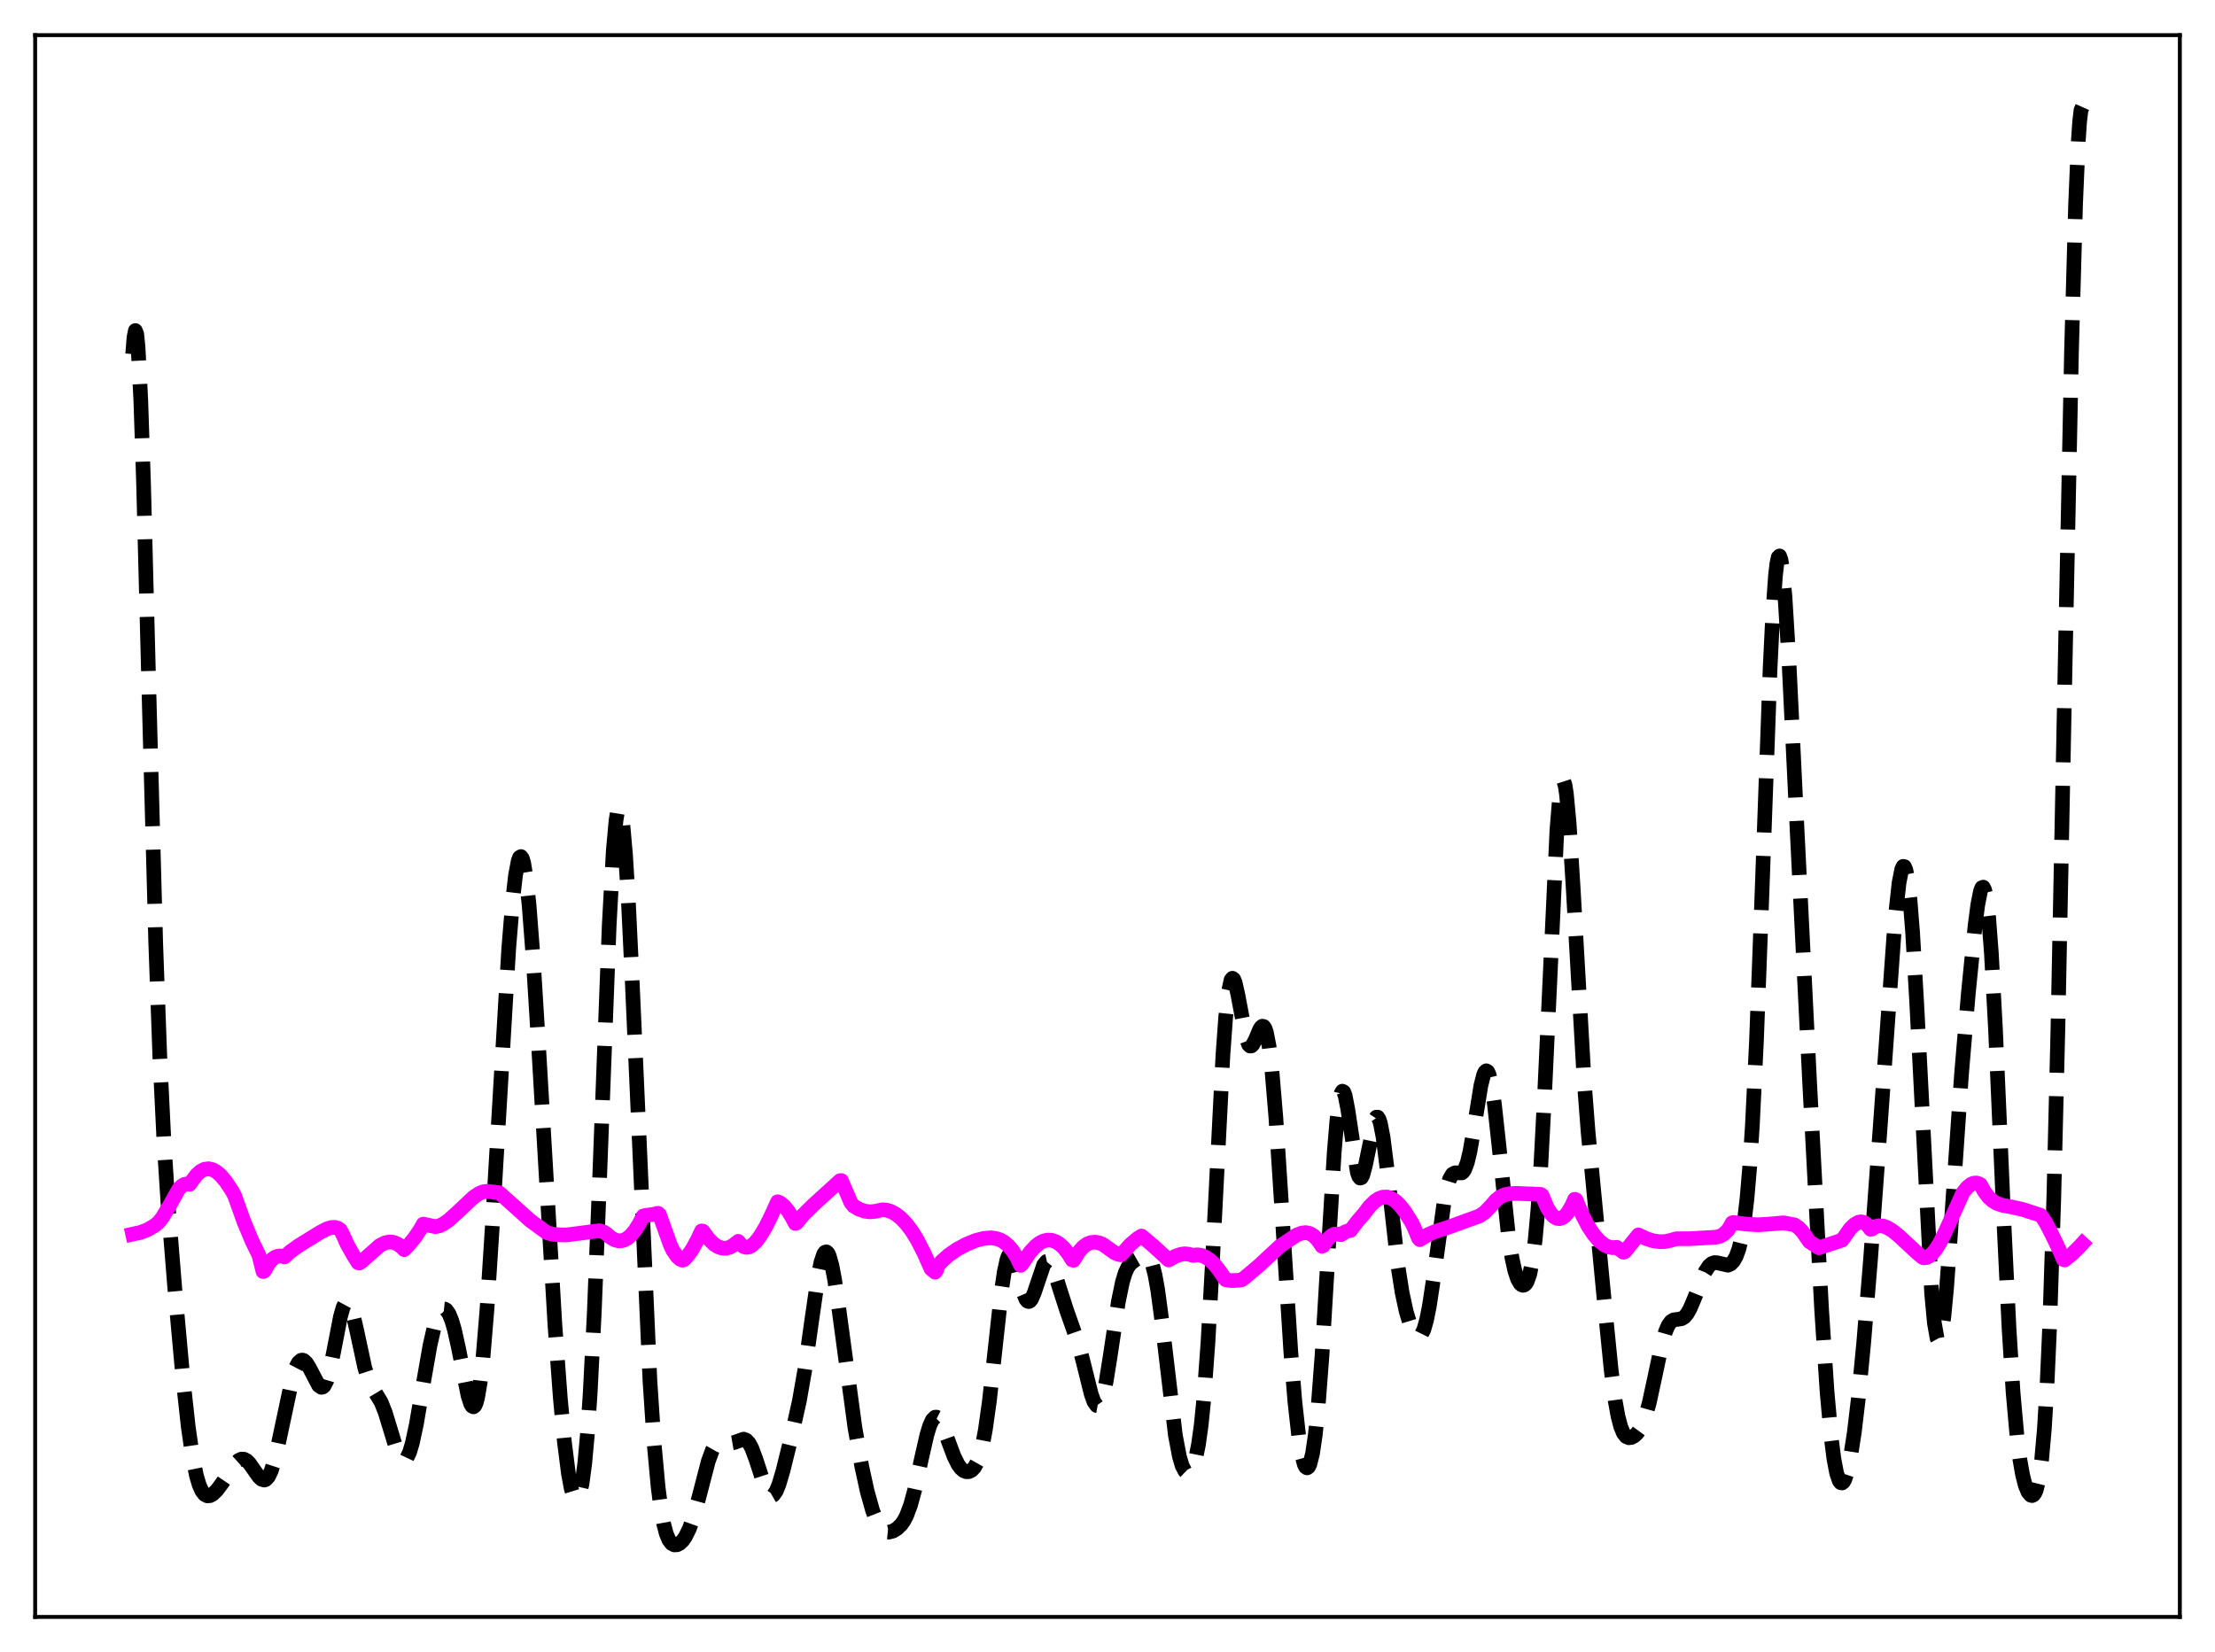 <?xml version="1.0" encoding="utf-8" standalone="no"?>
<!DOCTYPE svg PUBLIC "-//W3C//DTD SVG 1.1//EN"
  "http://www.w3.org/Graphics/SVG/1.1/DTD/svg11.dtd">
<svg xmlns:xlink="http://www.w3.org/1999/xlink" width="453.6pt" height="338.4pt" viewBox="0 0 453.6 338.4" xmlns="http://www.w3.org/2000/svg" version="1.1">
 <defs>
  <style type="text/css">*{stroke-linejoin: round; stroke-linecap: butt}</style>
 </defs>
 <g id="figure_1">
  <g id="patch_1">
   <path d="M 0 338.4 
L 453.6 338.4 
L 453.6 0 
L 0 0 
z
" style="fill: #ffffff"/>
  </g>
  <g id="axes_1">
   <g id="patch_2">
    <path d="M 7.2 331.2 
L 446.4 331.2 
L 446.4 7.2 
L 7.2 7.2 
z
" style="fill: #ffffff"/>
   </g>
   <g id="matplotlib.axis_1"/>
   <g id="matplotlib.axis_2"/>
   <g id="line2d_1">
    <path d="M 27.164 72.526 
L 27.442 69.081 
L 27.72 67.709 
L 27.998 68.406 
L 28.276 71.104 
L 28.832 81.956 
L 29.388 98.719 
L 30.5 141.676 
L 31.89 193.182 
L 32.725 216.345 
L 33.559 233.487 
L 34.393 246.42 
L 35.783 263.757 
L 37.451 282.227 
L 38.563 292.356 
L 39.398 298.157 
L 40.232 302.277 
L 40.788 304.145 
L 41.344 305.393 
L 41.9 306.113 
L 42.456 306.404 
L 43.012 306.361 
L 43.568 306.058 
L 44.402 305.253 
L 45.515 303.76 
L 48.295 299.65 
L 48.851 299.146 
L 49.407 298.882 
L 49.963 298.893 
L 50.519 299.186 
L 51.076 299.736 
L 52.188 301.328 
L 53.022 302.5 
L 53.578 303.015 
L 54.134 303.164 
L 54.412 303.065 
L 54.968 302.471 
L 55.524 301.317 
L 56.08 299.611 
L 56.914 296.164 
L 59.973 281.801 
L 60.529 280.199 
L 61.085 279.138 
L 61.641 278.634 
L 61.919 278.585 
L 62.197 278.666 
L 62.753 279.177 
L 63.309 280.064 
L 65.256 283.789 
L 65.812 284.172 
L 66.09 284.121 
L 66.368 283.883 
L 66.924 282.806 
L 67.48 280.936 
L 68.314 276.956 
L 69.705 269.759 
L 70.261 267.768 
L 70.817 266.742 
L 71.095 266.637 
L 71.373 266.81 
L 71.651 267.248 
L 72.207 268.836 
L 73.041 272.472 
L 74.709 280.208 
L 75.543 282.784 
L 76.378 284.439 
L 78.046 287.201 
L 78.88 289.292 
L 79.992 292.93 
L 81.104 296.577 
L 81.66 297.961 
L 82.217 298.837 
L 82.495 299.045 
L 82.773 299.083 
L 83.051 298.945 
L 83.329 298.626 
L 83.885 297.449 
L 84.441 295.585 
L 85.275 291.695 
L 86.665 283.525 
L 88.056 275.602 
L 88.89 271.94 
L 89.446 270.143 
L 90.002 268.905 
L 90.558 268.241 
L 90.836 268.125 
L 91.114 268.153 
L 91.392 268.325 
L 91.948 269.102 
L 92.504 270.456 
L 93.06 272.366 
L 93.894 276.122 
L 95.841 285.871 
L 96.397 287.578 
L 96.675 288.034 
L 96.953 288.172 
L 97.231 287.957 
L 97.509 287.361 
L 97.787 286.362 
L 98.343 283.113 
L 98.899 278.218 
L 99.733 268.102 
L 100.846 250.731 
L 104.182 194.262 
L 105.016 184.097 
L 105.572 179.265 
L 106.128 176.319 
L 106.406 175.617 
L 106.685 175.452 
L 106.963 175.827 
L 107.241 176.741 
L 107.797 180.13 
L 108.353 185.432 
L 109.187 196.316 
L 110.299 214.417 
L 113.636 271.342 
L 114.748 286.416 
L 115.582 295.346 
L 116.416 301.917 
L 116.972 304.899 
L 117.528 306.687 
L 117.806 307.108 
L 118.084 307.198 
L 118.362 306.943 
L 118.64 306.325 
L 119.197 303.903 
L 119.753 299.718 
L 120.309 293.561 
L 120.865 285.286 
L 121.699 268.879 
L 122.811 240.837 
L 124.757 189.511 
L 125.592 174.223 
L 126.148 168.089 
L 126.426 166.382 
L 126.704 165.605 
L 126.982 165.753 
L 127.26 166.807 
L 127.538 168.73 
L 128.094 174.978 
L 128.65 183.989 
L 129.484 201.319 
L 133.099 282.867 
L 133.933 295.423 
L 134.767 304.556 
L 135.323 308.881 
L 135.879 311.998 
L 136.435 314.118 
L 136.991 315.443 
L 137.548 316.167 
L 138.104 316.454 
L 138.66 316.422 
L 139.216 316.132 
L 139.772 315.603 
L 140.328 314.828 
L 141.162 313.154 
L 141.996 310.814 
L 143.108 306.778 
L 145.055 299.296 
L 145.889 297.034 
L 146.445 296.057 
L 147.001 295.502 
L 147.557 295.299 
L 148.113 295.336 
L 149.503 295.621 
L 150.338 295.479 
L 152.284 294.785 
L 152.84 295.002 
L 153.396 295.606 
L 153.952 296.631 
L 154.786 298.865 
L 156.733 304.832 
L 157.289 305.892 
L 157.845 306.377 
L 158.123 306.381 
L 158.401 306.222 
L 158.957 305.428 
L 159.513 304.071 
L 160.347 301.262 
L 162.015 294.486 
L 163.684 287.036 
L 164.796 280.698 
L 166.186 270.778 
L 167.576 261.2 
L 168.132 258.503 
L 168.689 256.861 
L 168.967 256.486 
L 169.245 256.422 
L 169.523 256.669 
L 169.801 257.22 
L 170.357 259.17 
L 170.913 262.094 
L 171.747 267.777 
L 175.084 292.476 
L 176.474 300.351 
L 177.586 305.457 
L 178.698 309.426 
L 179.532 311.563 
L 180.366 312.959 
L 180.923 313.502 
L 181.479 313.777 
L 182.035 313.834 
L 182.869 313.613 
L 183.703 313.111 
L 184.537 312.307 
L 185.093 311.526 
L 185.649 310.471 
L 186.483 308.242 
L 187.318 305.171 
L 188.708 298.763 
L 189.82 293.894 
L 190.376 292.067 
L 190.932 290.843 
L 191.488 290.293 
L 191.766 290.272 
L 192.044 290.413 
L 192.6 291.127 
L 193.157 292.304 
L 194.269 295.377 
L 195.381 298.352 
L 196.215 300.006 
L 196.771 300.759 
L 197.327 301.239 
L 197.883 301.462 
L 198.439 301.436 
L 198.995 301.152 
L 199.552 300.561 
L 200.108 299.568 
L 200.664 298.048 
L 201.22 295.873 
L 201.776 292.934 
L 202.61 287.018 
L 203.722 276.916 
L 205.112 264.22 
L 205.669 260.452 
L 206.225 257.952 
L 206.503 257.229 
L 206.781 256.862 
L 207.059 256.836 
L 207.337 257.127 
L 207.893 258.498 
L 208.727 261.711 
L 209.561 264.84 
L 210.117 266.17 
L 210.395 266.507 
L 210.673 266.606 
L 210.951 266.471 
L 211.229 266.114 
L 211.786 264.85 
L 213.732 259.09 
L 214.288 258.404 
L 214.566 258.342 
L 214.844 258.469 
L 215.4 259.246 
L 215.956 260.592 
L 217.068 264.161 
L 218.459 268.476 
L 220.961 275.592 
L 222.073 279.974 
L 223.463 285.556 
L 224.02 287.109 
L 224.576 287.9 
L 224.854 287.951 
L 225.132 287.751 
L 225.41 287.293 
L 225.966 285.607 
L 226.522 282.983 
L 227.356 277.771 
L 229.024 266.627 
L 229.858 262.588 
L 230.415 260.759 
L 230.971 259.549 
L 231.527 258.807 
L 232.361 258.16 
L 234.307 257.055 
L 234.863 257.104 
L 235.141 257.307 
L 235.419 257.668 
L 235.975 258.964 
L 236.532 261.144 
L 237.088 264.254 
L 237.922 270.476 
L 240.702 294.012 
L 241.536 298.392 
L 242.092 300.246 
L 242.649 301.315 
L 242.927 301.581 
L 243.205 301.677 
L 243.483 301.608 
L 243.761 301.375 
L 244.317 300.397 
L 244.873 298.641 
L 245.429 295.901 
L 245.985 291.907 
L 246.541 286.399 
L 247.375 274.973 
L 248.209 259.988 
L 250.434 216.163 
L 250.99 208.457 
L 251.546 203.267 
L 252.102 200.719 
L 252.38 200.377 
L 252.658 200.586 
L 252.936 201.271 
L 253.492 203.709 
L 255.161 212.568 
L 255.717 213.994 
L 255.995 214.261 
L 256.273 214.246 
L 256.551 213.979 
L 257.107 212.895 
L 257.941 210.904 
L 258.219 210.442 
L 258.497 210.204 
L 258.775 210.254 
L 259.053 210.649 
L 259.331 211.434 
L 259.887 214.292 
L 260.443 218.921 
L 261.278 228.884 
L 262.39 246.063 
L 264.336 276.869 
L 265.17 287.103 
L 266.004 294.581 
L 266.56 297.947 
L 267.117 299.99 
L 267.395 300.504 
L 267.673 300.674 
L 267.951 300.492 
L 268.229 299.951 
L 268.785 297.752 
L 269.341 293.991 
L 269.897 288.61 
L 270.731 277.619 
L 271.843 258.973 
L 273.234 235.987 
L 273.79 229.356 
L 274.346 225.117 
L 274.624 223.983 
L 274.902 223.509 
L 275.18 223.663 
L 275.458 224.391 
L 276.014 227.24 
L 277.96 240.127 
L 278.238 240.943 
L 278.516 241.313 
L 278.794 241.235 
L 279.072 240.731 
L 279.629 238.653 
L 281.575 229.258 
L 281.853 228.836 
L 282.131 228.826 
L 282.409 229.247 
L 282.687 230.095 
L 283.243 232.985 
L 284.077 239.614 
L 286.302 259.474 
L 287.136 264.769 
L 287.97 268.646 
L 288.804 271.396 
L 289.36 272.684 
L 289.916 273.515 
L 290.194 273.738 
L 290.472 273.814 
L 290.75 273.727 
L 291.028 273.462 
L 291.585 272.343 
L 292.141 270.387 
L 292.697 267.602 
L 293.531 262.113 
L 295.755 246.036 
L 296.311 243.313 
L 296.867 241.489 
L 297.423 240.526 
L 297.98 240.231 
L 299.37 240.248 
L 299.648 240.009 
L 299.926 239.594 
L 300.482 238.143 
L 301.038 235.815 
L 301.872 230.97 
L 303.262 222.375 
L 303.818 220.178 
L 304.097 219.568 
L 304.375 219.333 
L 304.653 219.499 
L 304.931 220.074 
L 305.487 222.433 
L 306.043 226.234 
L 306.877 233.833 
L 308.823 252.356 
L 309.657 257.796 
L 310.214 260.296 
L 310.77 261.973 
L 311.326 262.935 
L 311.604 263.18 
L 311.882 263.273 
L 312.16 263.21 
L 312.438 262.975 
L 312.716 262.547 
L 313.272 260.985 
L 313.828 258.227 
L 314.384 253.937 
L 314.94 247.798 
L 315.496 239.622 
L 316.331 223.708 
L 318.833 170.008 
L 319.389 163.205 
L 319.667 161.158 
L 319.945 160.077 
L 320.223 159.974 
L 320.501 160.832 
L 320.779 162.604 
L 321.335 168.582 
L 322.169 181.981 
L 324.394 221.186 
L 325.228 231.963 
L 326.618 246.438 
L 328.564 266.804 
L 329.955 280.74 
L 330.789 287.059 
L 331.345 290.106 
L 331.901 292.239 
L 332.457 293.571 
L 333.013 294.266 
L 333.569 294.502 
L 334.125 294.426 
L 334.681 294.119 
L 335.238 293.602 
L 335.794 292.843 
L 336.35 291.777 
L 336.906 290.327 
L 337.74 287.361 
L 338.852 282.225 
L 340.242 275.657 
L 341.077 272.75 
L 341.633 271.469 
L 342.189 270.703 
L 342.745 270.352 
L 343.579 270.245 
L 344.413 270.1 
L 344.969 269.74 
L 345.525 269.072 
L 346.081 268.086 
L 346.915 266.128 
L 349.14 260.574 
L 349.974 259.303 
L 350.53 258.826 
L 351.086 258.628 
L 351.642 258.653 
L 353.867 259.157 
L 354.423 258.904 
L 354.979 258.332 
L 355.535 257.361 
L 356.091 255.848 
L 356.647 253.571 
L 357.203 250.235 
L 357.759 245.494 
L 358.315 238.968 
L 358.871 230.324 
L 359.706 213.071 
L 360.818 183.289 
L 362.486 137.002 
L 363.042 125.597 
L 363.598 117.813 
L 363.876 115.449 
L 364.154 114.14 
L 364.432 113.879 
L 364.71 114.632 
L 364.988 116.339 
L 365.544 122.289 
L 366.379 136.008 
L 368.047 170.564 
L 370.549 220.987 
L 373.052 268.439 
L 374.164 285.214 
L 374.998 294.425 
L 375.554 298.79 
L 376.11 301.741 
L 376.666 303.358 
L 376.944 303.705 
L 377.222 303.763 
L 377.5 303.55 
L 377.778 303.077 
L 378.335 301.403 
L 378.891 298.835 
L 379.725 293.472 
L 380.559 286.462 
L 381.671 274.931 
L 383.061 257.948 
L 385.008 231.218 
L 388.066 188.467 
L 388.9 180.816 
L 389.456 178.026 
L 389.734 177.467 
L 390.012 177.515 
L 390.291 178.192 
L 390.569 179.513 
L 391.125 184.079 
L 391.681 191.08 
L 392.515 205.413 
L 395.573 265 
L 396.129 270.962 
L 396.686 274.135 
L 396.964 274.631 
L 397.242 274.405 
L 397.52 273.482 
L 398.076 269.722 
L 398.632 263.836 
L 399.466 252.394 
L 401.69 220.04 
L 403.081 203.528 
L 404.471 189.554 
L 405.027 185.295 
L 405.583 182.496 
L 405.861 181.821 
L 406.139 181.719 
L 406.417 182.247 
L 406.695 183.447 
L 407.251 187.961 
L 407.807 195.259 
L 408.641 210.674 
L 410.31 249.072 
L 411.422 272.116 
L 412.256 285.291 
L 413.09 294.64 
L 413.646 298.995 
L 414.202 302.129 
L 414.758 304.28 
L 415.315 305.629 
L 415.871 306.28 
L 416.149 306.343 
L 416.427 306.21 
L 416.705 305.853 
L 416.983 305.23 
L 417.539 302.987 
L 418.095 299.012 
L 418.651 292.756 
L 419.207 283.621 
L 419.763 271.06 
L 420.597 245.071 
L 421.432 210.642 
L 422.822 140.487 
L 424.212 72.075 
L 425.046 41.882 
L 425.602 28.924 
L 425.88 24.891 
L 426.158 22.555 
L 426.436 21.927 
L 426.436 21.927 
" clip-path="url(#pf3e25d1aeb)" style="fill: none; stroke-dasharray: 11.1,4.8; stroke-dashoffset: 0; stroke: #000000; stroke-width: 3"/>
   </g>
   <g id="line2d_2">
    <path d="M 27.164 252.794 
L 28.832 252.428 
L 30.222 251.889 
L 31.612 251.075 
L 32.446 250.413 
L 33.281 249.341 
L 34.949 246.525 
L 36.617 243.539 
L 37.173 242.961 
L 37.729 242.617 
L 38.285 242.506 
L 38.842 242.572 
L 39.398 241.8 
L 40.232 240.682 
L 41.066 239.922 
L 41.9 239.502 
L 42.734 239.399 
L 43.568 239.597 
L 44.402 240.073 
L 45.237 240.808 
L 46.349 242.149 
L 47.461 243.854 
L 48.017 244.837 
L 49.963 250.269 
L 51.632 254.258 
L 53.022 257.107 
L 53.856 260.45 
L 54.134 260.361 
L 54.968 258.862 
L 55.802 257.891 
L 56.358 257.504 
L 56.914 257.301 
L 57.471 257.267 
L 58.305 257.445 
L 59.417 256.407 
L 61.085 255.201 
L 65.534 252.451 
L 66.924 251.728 
L 67.758 251.457 
L 68.592 251.406 
L 69.148 251.554 
L 69.705 251.928 
L 70.261 253.006 
L 71.095 254.876 
L 72.485 257.332 
L 73.319 258.646 
L 73.597 258.716 
L 74.153 258.332 
L 77.768 255.118 
L 78.88 254.566 
L 79.714 254.394 
L 80.548 254.463 
L 81.382 254.794 
L 82.217 255.402 
L 82.773 255.97 
L 83.607 255.124 
L 84.997 253.425 
L 86.109 251.744 
L 86.665 250.745 
L 89.168 251.267 
L 90.002 251.083 
L 90.836 250.678 
L 91.948 249.89 
L 93.616 248.382 
L 96.953 245.245 
L 98.065 244.487 
L 98.899 244.127 
L 99.733 244.018 
L 102.236 244.315 
L 108.631 250.048 
L 111.967 252.491 
L 113.08 252.801 
L 114.748 252.96 
L 116.138 252.942 
L 119.753 252.475 
L 122.255 252.139 
L 122.811 252.108 
L 123.645 252.371 
L 124.201 252.728 
L 125.036 253.473 
L 125.87 253.962 
L 126.704 254.178 
L 127.538 254.102 
L 128.372 253.719 
L 129.206 253.026 
L 130.04 252.018 
L 130.874 250.701 
L 131.709 249.088 
L 132.265 248.951 
L 133.655 248.765 
L 134.767 248.522 
L 135.045 248.769 
L 137.269 254.998 
L 137.826 256.156 
L 138.66 257.38 
L 139.216 257.89 
L 139.772 258.136 
L 140.05 258.037 
L 140.884 257.158 
L 141.718 255.969 
L 142.83 253.932 
L 143.665 252.139 
L 143.943 252.17 
L 145.055 253.705 
L 146.167 254.81 
L 147.001 255.355 
L 147.835 255.653 
L 148.669 255.69 
L 149.503 255.459 
L 150.338 254.945 
L 151.172 254.267 
L 151.728 254.947 
L 152.284 255.351 
L 152.84 255.5 
L 153.396 255.416 
L 153.952 255.128 
L 154.786 254.359 
L 155.62 253.264 
L 156.733 251.427 
L 157.845 249.207 
L 159.235 246.158 
L 159.791 246.386 
L 160.625 247.087 
L 161.459 248.134 
L 162.294 249.544 
L 162.85 250.598 
L 163.128 250.505 
L 164.518 248.818 
L 166.464 246.893 
L 172.025 241.838 
L 172.303 241.815 
L 174.249 246.335 
L 174.806 247.028 
L 175.918 247.677 
L 177.03 248.076 
L 178.142 248.23 
L 179.254 248.117 
L 180.645 247.808 
L 181.479 247.86 
L 182.313 248.093 
L 183.425 248.672 
L 184.537 249.552 
L 185.649 250.73 
L 186.762 252.218 
L 187.874 254.022 
L 189.264 256.761 
L 190.654 259.886 
L 191.488 260.592 
L 191.766 260.244 
L 192.044 259.293 
L 192.879 258.332 
L 194.269 257.096 
L 195.937 255.934 
L 197.883 254.879 
L 199.83 254.088 
L 201.498 253.66 
L 202.888 253.55 
L 204 253.692 
L 204.834 253.974 
L 205.669 254.448 
L 206.503 255.154 
L 207.337 256.139 
L 208.171 257.462 
L 209.005 259.185 
L 209.283 258.953 
L 210.951 256.475 
L 212.064 255.26 
L 212.898 254.61 
L 213.732 254.191 
L 214.566 254.004 
L 215.4 254.054 
L 216.234 254.344 
L 217.068 254.882 
L 217.903 255.681 
L 218.737 256.743 
L 219.571 258.088 
L 219.849 258.157 
L 220.961 256.366 
L 221.795 255.425 
L 222.629 254.814 
L 223.463 254.495 
L 224.298 254.432 
L 225.132 254.595 
L 225.966 254.967 
L 227.078 255.771 
L 228.19 256.566 
L 229.024 256.94 
L 229.58 257.03 
L 230.137 256.441 
L 231.527 254.88 
L 232.917 253.711 
L 233.751 253.176 
L 234.307 253.598 
L 236.254 255.265 
L 237.922 256.791 
L 239.312 258.085 
L 240.702 257.317 
L 241.814 256.931 
L 242.649 256.816 
L 243.483 256.909 
L 244.317 257.155 
L 245.151 257.024 
L 245.985 257.13 
L 246.819 257.456 
L 247.653 257.998 
L 248.488 258.757 
L 249.6 260.12 
L 250.99 262.128 
L 252.102 262.301 
L 253.492 262.259 
L 254.326 262.13 
L 254.883 261.717 
L 256.551 260.323 
L 257.941 259.131 
L 262.112 255.256 
L 265.448 253.016 
L 266.56 252.578 
L 267.395 252.48 
L 268.229 252.658 
L 269.063 253.161 
L 269.897 254.047 
L 270.731 255.274 
L 271.009 255.126 
L 271.843 253.89 
L 272.677 253.09 
L 273.234 252.815 
L 273.79 252.755 
L 274.624 252.912 
L 275.458 252.33 
L 276.292 252.059 
L 276.57 252.034 
L 277.96 250.192 
L 279.351 248.589 
L 280.463 247.124 
L 281.575 246.029 
L 282.409 245.488 
L 283.243 245.208 
L 284.077 245.2 
L 284.911 245.464 
L 285.746 245.993 
L 286.58 246.775 
L 287.692 248.172 
L 289.082 250.403 
L 289.638 251.545 
L 290.472 253.607 
L 290.75 253.924 
L 292.419 252.904 
L 294.087 252.176 
L 296.033 251.579 
L 297.145 251.19 
L 302.984 249.067 
L 304.097 248.304 
L 305.487 246.843 
L 306.321 245.852 
L 307.155 245.185 
L 307.989 244.775 
L 309.101 244.511 
L 310.492 244.444 
L 315.496 244.643 
L 315.774 244.816 
L 316.887 247.44 
L 317.721 248.729 
L 318.277 249.269 
L 318.833 249.565 
L 319.389 249.618 
L 319.945 249.444 
L 320.501 249.035 
L 321.057 248.385 
L 321.891 246.946 
L 322.448 245.663 
L 322.726 245.74 
L 324.116 249.02 
L 325.228 251.143 
L 326.34 252.845 
L 327.452 254.141 
L 328.564 255.025 
L 329.399 255.417 
L 330.233 255.573 
L 331.067 255.493 
L 332.457 256.504 
L 332.735 256.397 
L 333.847 255.032 
L 335.516 252.946 
L 337.184 253.733 
L 338.574 254.169 
L 339.964 254.354 
L 341.077 254.301 
L 342.189 254.054 
L 343.301 253.737 
L 346.081 253.725 
L 351.364 253.423 
L 352.198 253.241 
L 353.032 252.772 
L 353.867 251.951 
L 354.423 251.035 
L 354.701 250.49 
L 354.979 250.398 
L 357.481 250.736 
L 359.984 250.87 
L 361.93 250.764 
L 365.266 250.478 
L 367.491 250.896 
L 368.325 251.463 
L 369.159 252.336 
L 369.993 253.54 
L 370.549 254.343 
L 372.496 255.59 
L 375.554 254.581 
L 377.222 254.029 
L 378.891 251.678 
L 379.725 250.855 
L 380.559 250.368 
L 381.115 250.268 
L 381.671 250.386 
L 382.227 250.752 
L 382.783 251.412 
L 383.061 251.797 
L 383.339 251.75 
L 383.895 251.351 
L 384.73 251.08 
L 385.564 251.124 
L 386.398 251.41 
L 387.51 252.068 
L 388.9 253.182 
L 392.237 256.307 
L 393.627 257.493 
L 393.905 257.653 
L 394.461 257.609 
L 395.017 257.356 
L 395.573 256.916 
L 396.407 255.932 
L 397.242 254.599 
L 398.354 252.353 
L 401.968 244.325 
L 402.803 243.263 
L 403.637 242.579 
L 404.193 242.353 
L 404.749 242.322 
L 405.305 242.495 
L 405.583 242.658 
L 406.417 244.159 
L 407.251 245.248 
L 408.085 245.995 
L 408.92 246.485 
L 410.032 246.87 
L 411.978 247.24 
L 414.202 247.728 
L 417.539 248.812 
L 417.817 248.894 
L 418.095 249.119 
L 418.929 250.397 
L 419.763 252.004 
L 420.875 254.242 
L 421.988 256.646 
L 422.544 257.987 
L 422.822 258.082 
L 424.212 256.971 
L 425.88 255.326 
L 426.436 254.721 
L 426.436 254.721 
" clip-path="url(#pf3e25d1aeb)" style="fill: none; stroke: #ff00ff; stroke-width: 3; stroke-linecap: square"/>
   </g>
   <g id="patch_3">
    <path d="M 7.2 331.2 
L 7.2 7.2 
" style="fill: none; stroke: #000000; stroke-width: 0.8; stroke-linejoin: miter; stroke-linecap: square"/>
   </g>
   <g id="patch_4">
    <path d="M 446.4 331.2 
L 446.4 7.2 
" style="fill: none; stroke: #000000; stroke-width: 0.8; stroke-linejoin: miter; stroke-linecap: square"/>
   </g>
   <g id="patch_5">
    <path d="M 7.2 331.2 
L 446.4 331.2 
" style="fill: none; stroke: #000000; stroke-width: 0.8; stroke-linejoin: miter; stroke-linecap: square"/>
   </g>
   <g id="patch_6">
    <path d="M 7.2 7.2 
L 446.4 7.2 
" style="fill: none; stroke: #000000; stroke-width: 0.8; stroke-linejoin: miter; stroke-linecap: square"/>
   </g>
  </g>
 </g>
 <defs>
  <clipPath id="pf3e25d1aeb">
   <rect x="7.2" y="7.2" width="439.2" height="324"/>
  </clipPath>
 </defs>
</svg>
